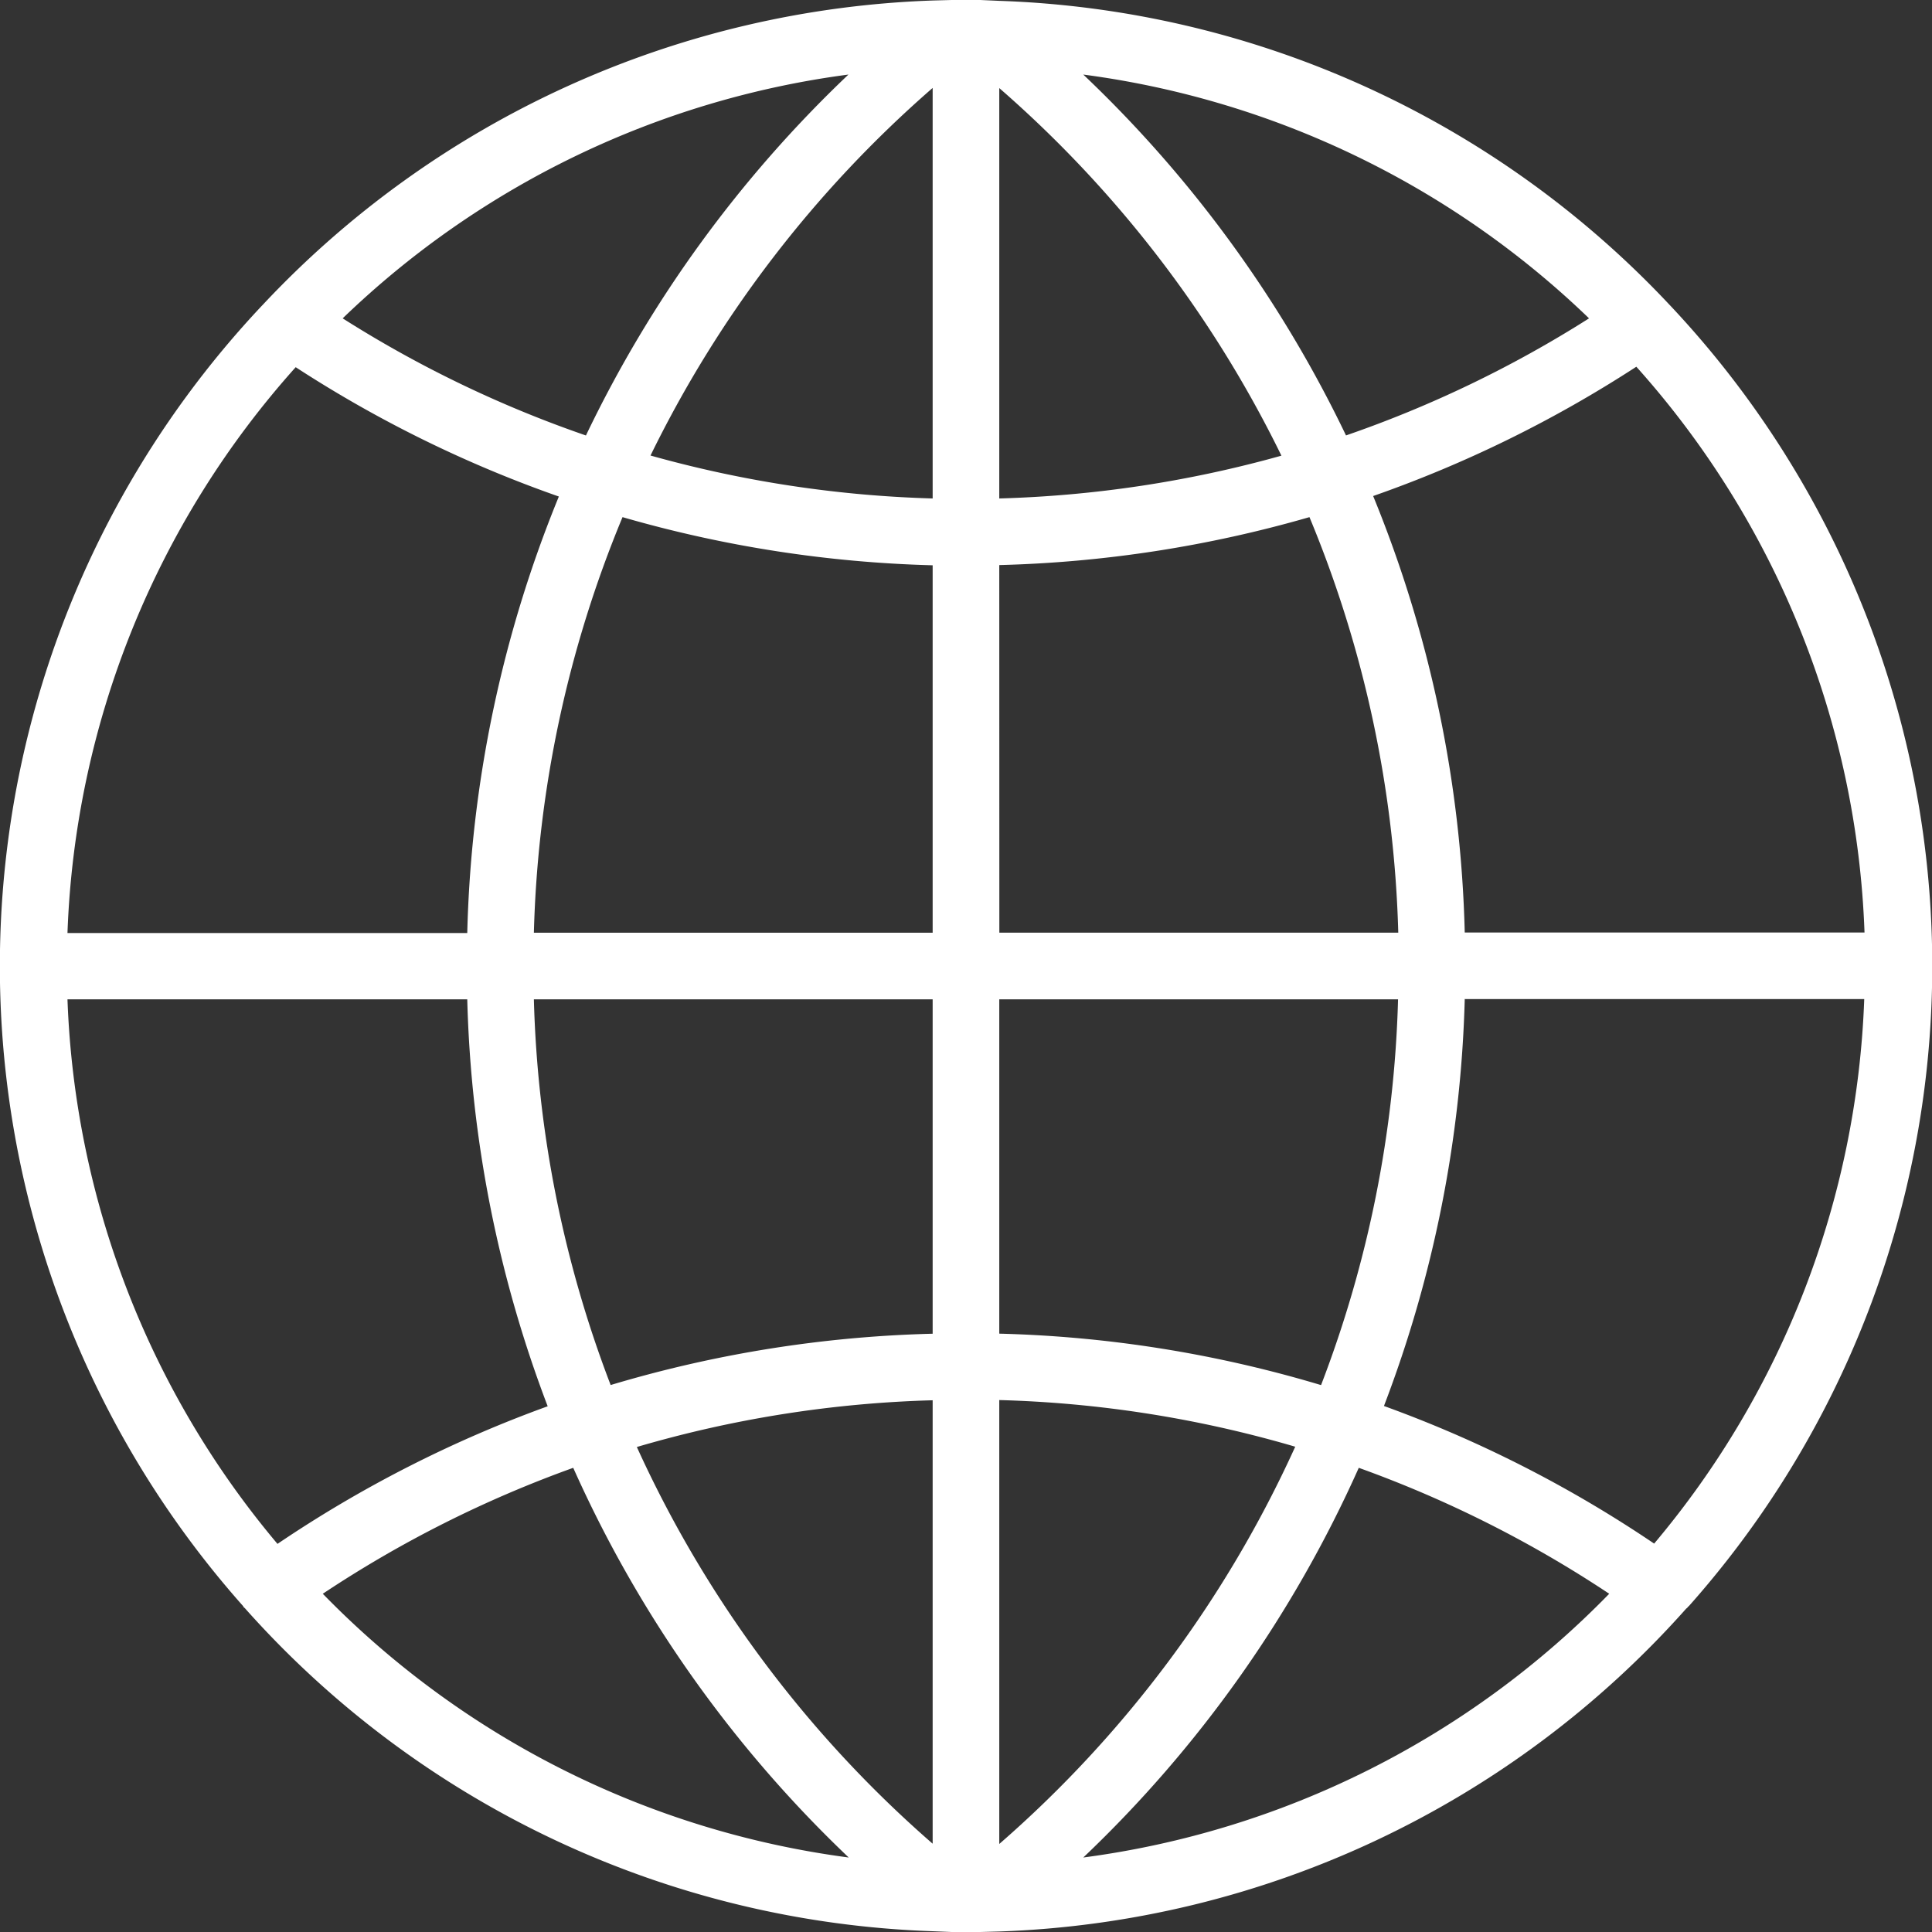 <svg xmlns="http://www.w3.org/2000/svg" width="27" height="27" viewBox="0 0 27 27">
  <rect x="0" y="0" width="27" height="27" fill="#333333" stroke="none"/>
  <path id="ico-mundo-2" d="M23.6,22.448a13.464,13.464,0,0,0-.261-18.181h0l-.006-.006A13.462,13.462,0,0,0,13.968.012h0L13.7,0c-.068,0-.136,0-.2,0s-.136,0-.2,0l-.262.007h0A13.462,13.462,0,0,0,3.672,4.26s0,0-.006.006h0A13.463,13.463,0,0,0,3.4,22.448s0,.009.006.013.02.017.029.028a13.469,13.469,0,0,0,9.593,4.5h0L13.3,27c.068,0,.136,0,.2,0s.136,0,.2,0l.262-.007h0a13.469,13.469,0,0,0,9.6-4.509c.006-.008.016-.01.021-.019S23.593,22.452,23.6,22.448ZM.943,13.966H6.53a17.2,17.2,0,0,0,1.124,5.687,17.165,17.165,0,0,0-3.776,1.923A12.511,12.511,0,0,1,.943,13.966Zm3.19-8.834A17.123,17.123,0,0,0,7.81,6.939a17.19,17.19,0,0,0-1.28,6.1H.943A12.514,12.514,0,0,1,4.133,5.131Zm21.924,7.9H20.47a17.19,17.19,0,0,0-1.28-6.1,17.123,17.123,0,0,0,3.678-1.807A12.514,12.514,0,0,1,26.057,13.034ZM13.034,6.966a16.274,16.274,0,0,1-3.943-.6,16.287,16.287,0,0,1,3.943-5.137Zm0,.931v5.138H7.461A16.259,16.259,0,0,1,8.7,7.227,17.2,17.2,0,0,0,13.034,7.9Zm.931,0A17.186,17.186,0,0,0,18.3,7.227a16.259,16.259,0,0,1,1.241,5.807H13.966Zm0-.931V1.231a16.287,16.287,0,0,1,3.943,5.137A16.274,16.274,0,0,1,13.966,6.966Zm4.846-.88a17.191,17.191,0,0,0-3.672-5.044,12.533,12.533,0,0,1,7.068,3.407A16.192,16.192,0,0,1,18.811,6.085Zm-10.622,0a16.177,16.177,0,0,1-3.4-1.637,12.531,12.531,0,0,1,7.068-3.407A17.185,17.185,0,0,0,8.189,6.085Zm-.728,7.88h5.573v4.673a17.17,17.17,0,0,0-4.5.717A16.258,16.258,0,0,1,7.461,13.966Zm5.573,5.6v6.2A16.279,16.279,0,0,1,8.9,20.222,16.231,16.231,0,0,1,13.034,19.569Zm.931,6.2v-6.2a16.231,16.231,0,0,1,4.136.652A16.277,16.277,0,0,1,13.966,25.769Zm0-7.131V13.966h5.573a16.252,16.252,0,0,1-1.076,5.391A17.144,17.144,0,0,0,13.966,18.638Zm6.5-4.673h5.588a12.508,12.508,0,0,1-2.936,7.61,17.165,17.165,0,0,0-3.776-1.923A17.192,17.192,0,0,0,20.47,13.966ZM4.511,22.273a16.224,16.224,0,0,1,3.5-1.76,17.178,17.178,0,0,0,3.85,5.446A12.542,12.542,0,0,1,4.511,22.273Zm10.628,3.686a17.167,17.167,0,0,0,3.85-5.446,16.234,16.234,0,0,1,3.5,1.76A12.542,12.542,0,0,1,15.139,25.959Z" fill="#fff"/>
</svg>

